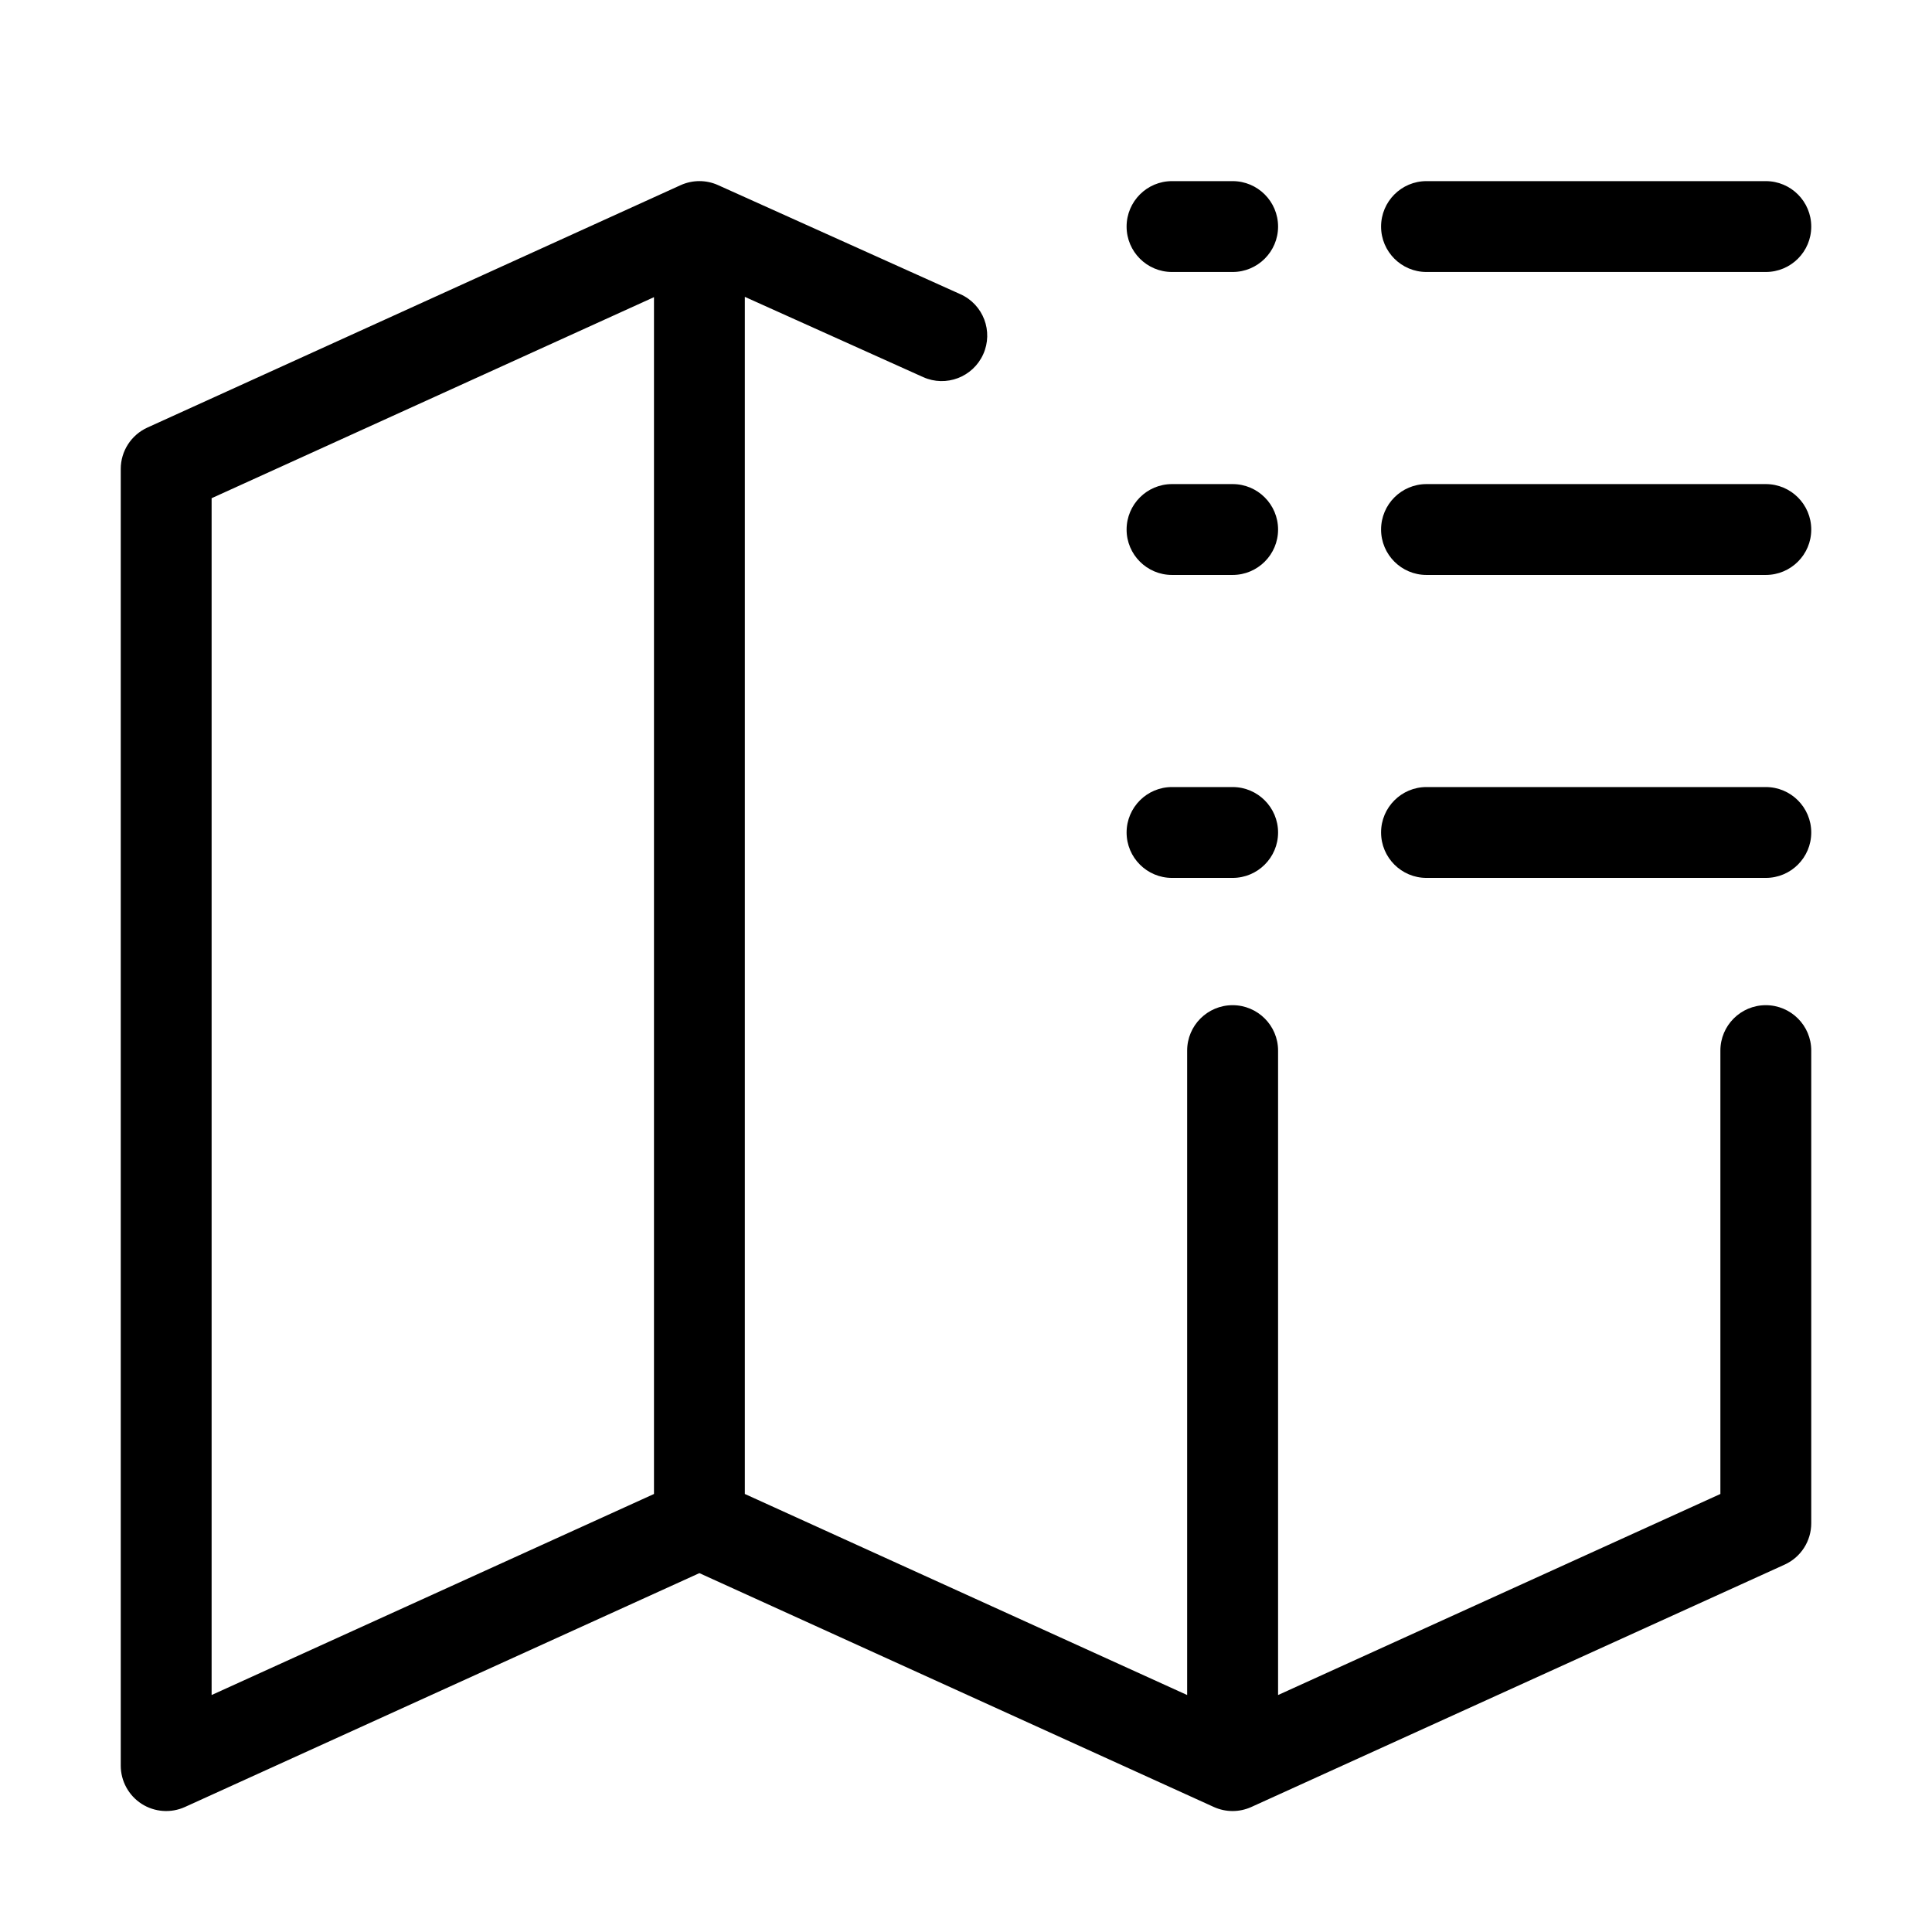 <svg width="32" height="32" viewBox="0 0 32 32" fill="none" xmlns="http://www.w3.org/2000/svg">
<path fill-rule="evenodd" clip-rule="evenodd" d="M11.273 3.067C11.47 2.978 11.696 2.977 11.893 3.066L15.907 4.873C16.287 5.043 16.456 5.489 16.285 5.868C16.114 6.247 15.669 6.416 15.29 6.246L12.337 4.917V24.745L19.663 28.075V17.401C19.663 16.986 20 16.649 20.416 16.649C20.831 16.649 21.169 16.986 21.169 17.401V28.075L28.495 24.745V17.401C28.495 16.986 28.832 16.649 29.247 16.649C29.663 16.649 30 16.986 30 17.401V25.229C30 25.525 29.828 25.793 29.559 25.915L20.727 29.929C20.529 30.019 20.302 30.019 20.104 29.929L11.584 26.056L3.064 29.929C2.831 30.035 2.56 30.015 2.345 29.877C2.13 29.738 2 29.5 2 29.244V7.767C2 7.472 2.173 7.204 2.441 7.082L11.273 3.067ZM10.832 24.745V4.922L3.505 8.252V28.075L10.832 24.745ZM18.66 3.753C18.66 3.337 18.997 3 19.412 3H20.416C20.831 3 21.169 3.337 21.169 3.753C21.169 4.168 20.831 4.505 20.416 4.505H19.412C18.997 4.505 18.66 4.168 18.66 3.753ZM22.875 3.753C22.875 3.337 23.212 3 23.627 3H29.247C29.663 3 30 3.337 30 3.753C30 4.168 29.663 4.505 29.247 4.505H23.627C23.212 4.505 22.875 4.168 22.875 3.753ZM18.66 8.771C18.66 8.355 18.997 8.018 19.412 8.018H20.416C20.831 8.018 21.169 8.355 21.169 8.771C21.169 9.186 20.831 9.523 20.416 9.523H19.412C18.997 9.523 18.66 9.186 18.66 8.771ZM22.875 8.771C22.875 8.355 23.212 8.018 23.627 8.018H29.247C29.663 8.018 30 8.355 30 8.771C30 9.186 29.663 9.523 29.247 9.523H23.627C23.212 9.523 22.875 9.186 22.875 8.771ZM18.66 13.789C18.66 13.373 18.997 13.036 19.412 13.036H20.416C20.831 13.036 21.169 13.373 21.169 13.789C21.169 14.204 20.831 14.541 20.416 14.541H19.412C18.997 14.541 18.66 14.204 18.66 13.789ZM22.875 13.789C22.875 13.373 23.212 13.036 23.627 13.036H29.247C29.663 13.036 30 13.373 30 13.789C30 14.204 29.663 14.541 29.247 14.541H23.627C23.212 14.541 22.875 14.204 22.875 13.789Z" fill="black"/>
</svg>
